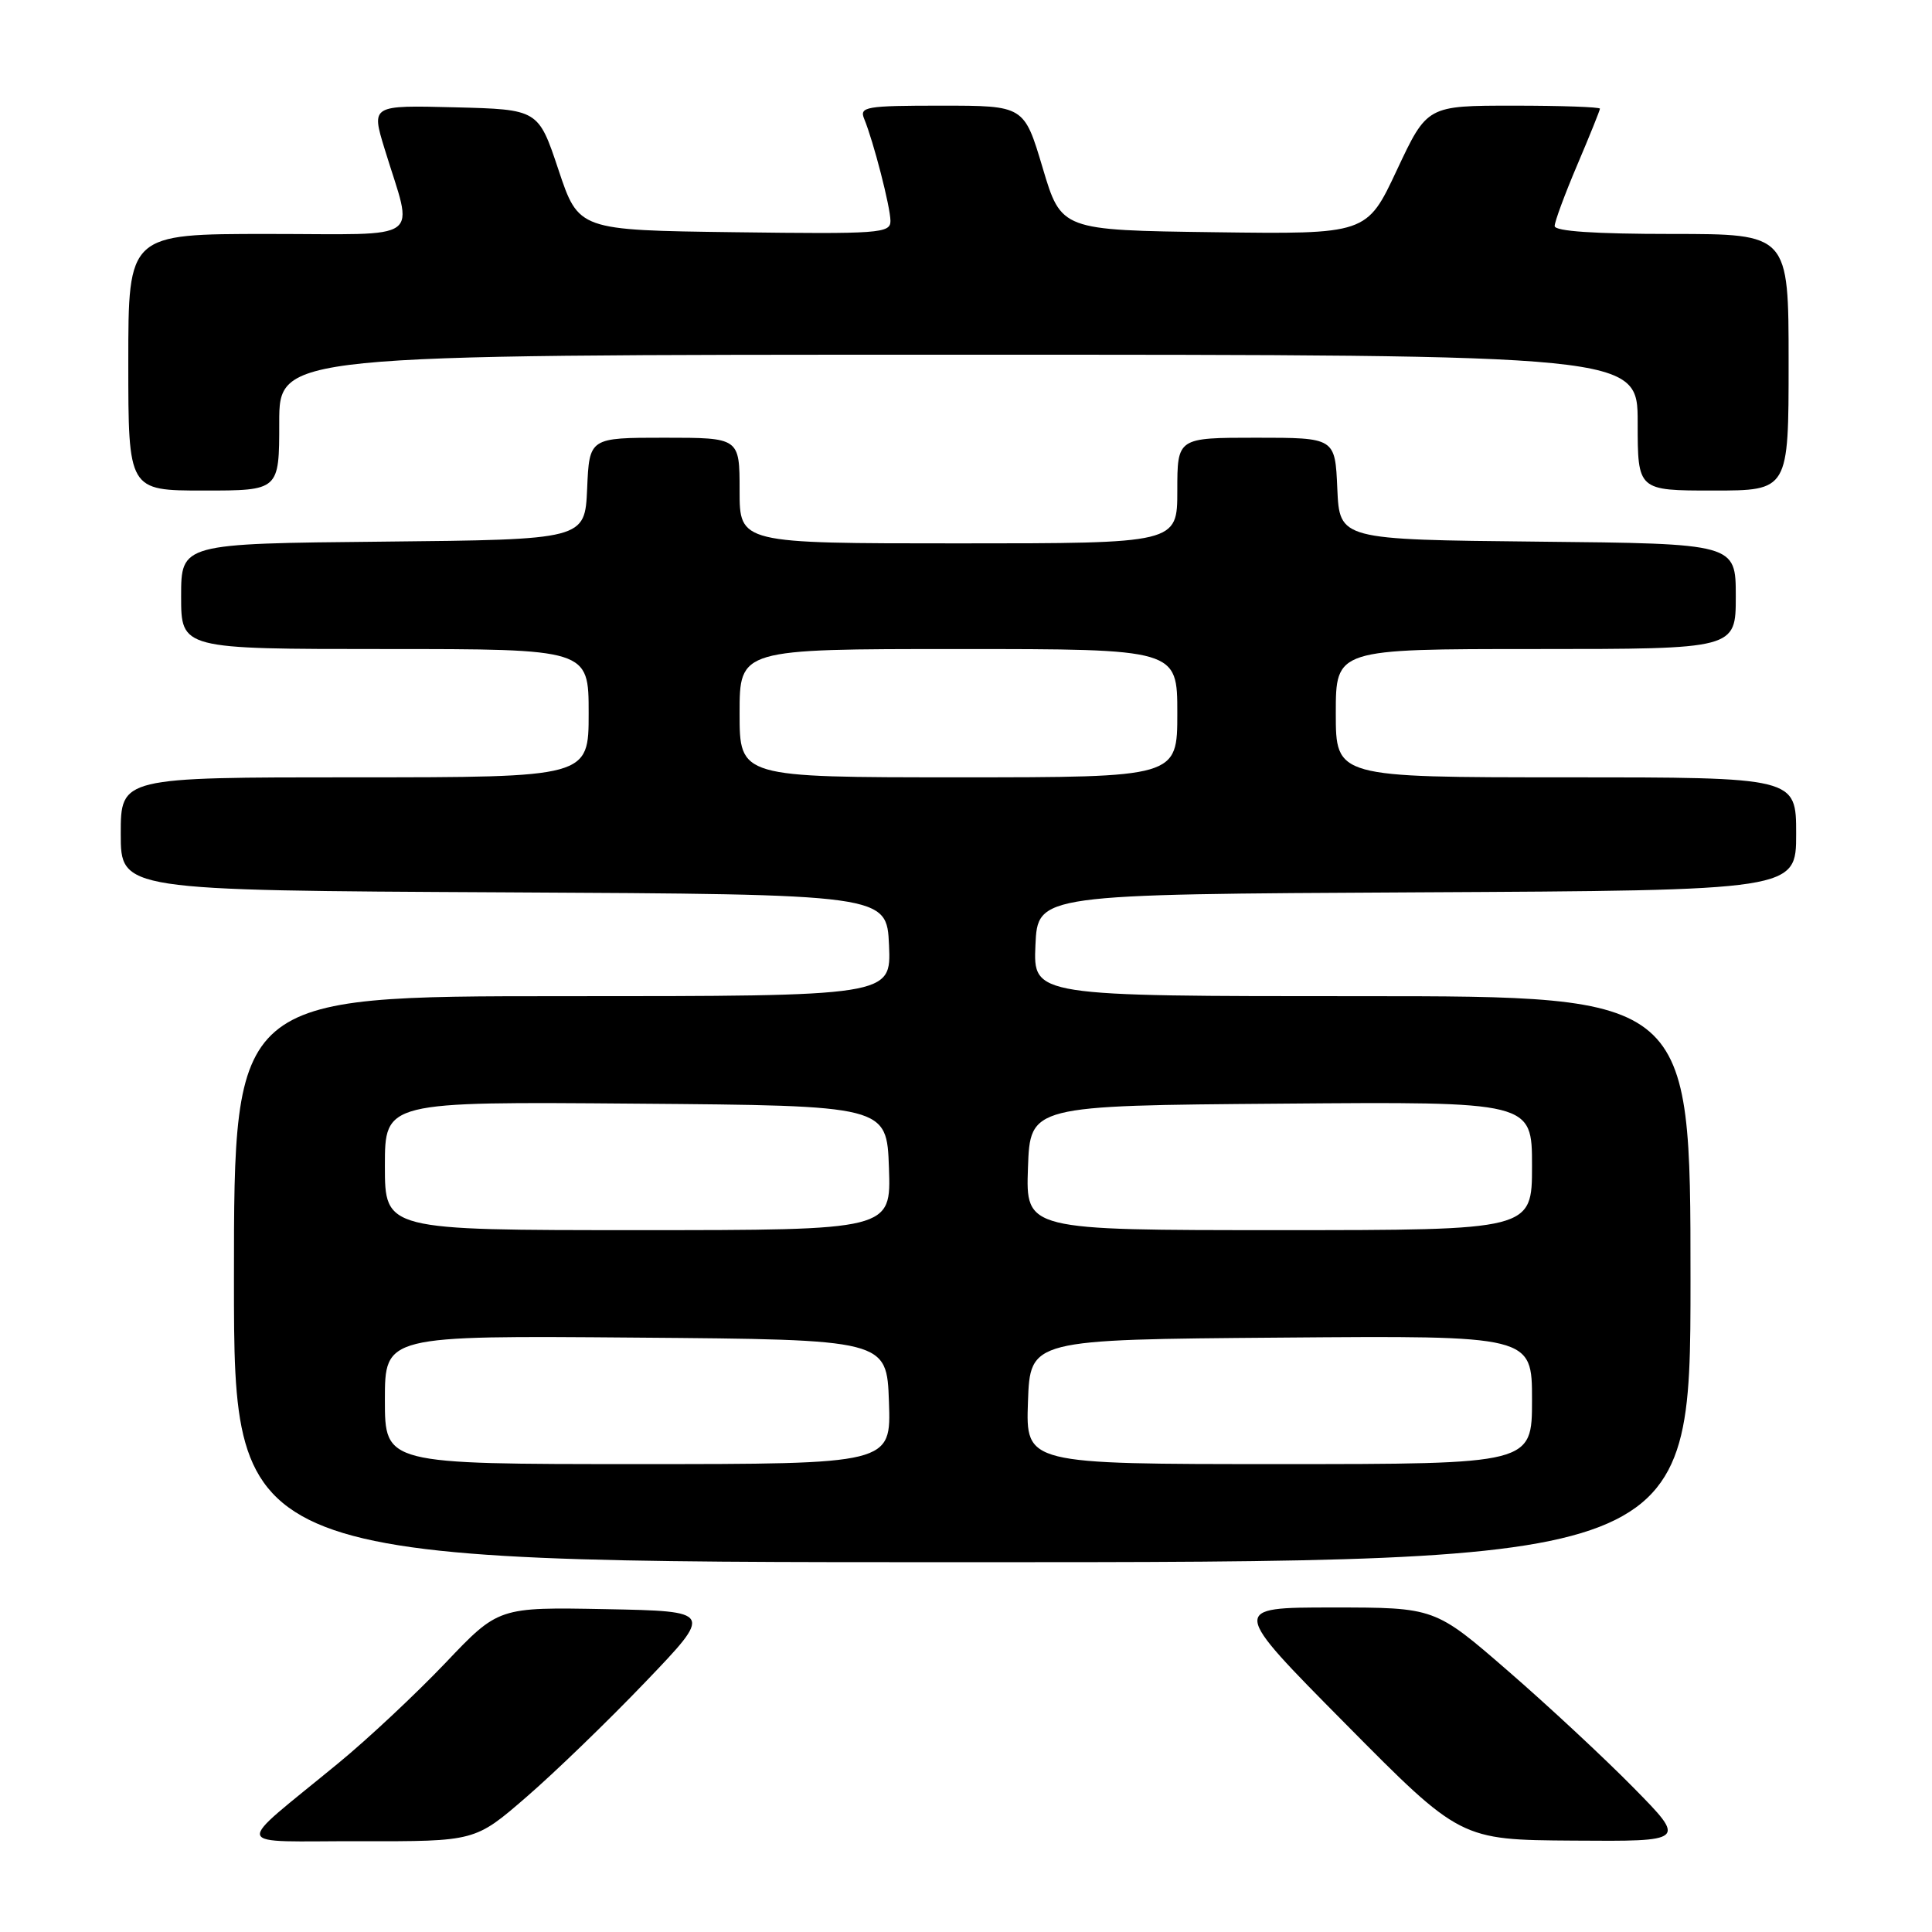 <?xml version="1.0" encoding="UTF-8" standalone="no"?>
<!DOCTYPE svg PUBLIC "-//W3C//DTD SVG 1.1//EN" "http://www.w3.org/Graphics/SVG/1.1/DTD/svg11.dtd" >
<svg xmlns="http://www.w3.org/2000/svg" xmlns:xlink="http://www.w3.org/1999/xlink" version="1.1" viewBox="0 0 256 256">
 <g >
 <path fill="currentColor"
d=" M 69.72 238.14 C 73.45 234.92 80.55 228.06 85.50 222.89 C 94.50 213.50 94.50 213.50 80.27 213.22 C 66.05 212.95 66.05 212.95 59.01 220.36 C 55.13 224.43 48.76 230.41 44.83 233.63 C 30.71 245.26 30.34 243.93 47.72 243.97 C 62.95 244.00 62.95 244.00 69.72 238.14 Z  M 216.47 236.90 C 212.64 233.00 205.14 226.02 199.81 221.40 C 190.13 213.00 190.13 213.00 176.57 213.00 C 163.02 213.00 163.02 213.00 178.26 228.39 C 193.50 243.79 193.50 243.79 208.47 243.89 C 223.45 244.00 223.45 244.00 216.47 236.90 Z  M 224.00 169.50 C 224.00 132.00 224.00 132.00 180.45 132.00 C 136.91 132.00 136.91 132.00 137.20 125.25 C 137.50 118.50 137.50 118.50 187.75 118.24 C 238.00 117.98 238.00 117.98 238.00 110.49 C 238.00 103.00 238.00 103.00 207.50 103.00 C 177.00 103.00 177.00 103.00 177.00 94.50 C 177.00 86.00 177.00 86.00 203.50 86.00 C 230.00 86.00 230.00 86.00 230.00 79.02 C 230.00 72.03 230.00 72.03 203.75 71.77 C 177.50 71.50 177.50 71.50 177.20 64.75 C 176.91 58.00 176.91 58.00 166.45 58.00 C 156.00 58.00 156.00 58.00 156.00 65.00 C 156.00 72.00 156.00 72.00 127.00 72.00 C 98.00 72.00 98.00 72.00 98.00 65.00 C 98.00 58.00 98.00 58.00 88.05 58.00 C 78.09 58.00 78.09 58.00 77.80 64.75 C 77.50 71.50 77.50 71.50 50.75 71.77 C 24.00 72.03 24.00 72.03 24.00 79.02 C 24.00 86.00 24.00 86.00 51.00 86.00 C 78.00 86.00 78.00 86.00 78.00 94.50 C 78.00 103.00 78.00 103.00 47.00 103.00 C 16.00 103.00 16.00 103.00 16.00 110.49 C 16.00 117.98 16.00 117.98 66.75 118.24 C 117.50 118.50 117.50 118.50 117.80 125.25 C 118.09 132.00 118.09 132.00 74.55 132.00 C 31.00 132.00 31.00 132.00 31.00 169.50 C 31.00 207.00 31.00 207.00 127.50 207.00 C 224.00 207.00 224.00 207.00 224.00 169.50 Z  M 37.00 56.00 C 37.00 47.00 37.00 47.00 127.00 47.00 C 217.00 47.00 217.00 47.00 217.00 56.00 C 217.00 65.00 217.00 65.00 227.00 65.00 C 237.00 65.00 237.00 65.00 237.00 48.00 C 237.00 31.00 237.00 31.00 221.50 31.00 C 211.30 31.00 206.00 30.64 206.00 29.95 C 206.00 29.37 207.35 25.72 209.00 21.84 C 210.65 17.96 212.00 14.61 212.00 14.40 C 212.00 14.18 206.85 14.00 200.55 14.00 C 189.10 14.00 189.10 14.00 185.10 22.52 C 181.11 31.04 181.11 31.04 160.87 30.77 C 140.62 30.50 140.62 30.50 138.16 22.25 C 135.70 14.00 135.70 14.00 124.74 14.00 C 114.70 14.00 113.85 14.15 114.51 15.75 C 115.75 18.77 117.98 27.42 117.99 29.27 C 118.00 30.92 116.54 31.02 97.33 30.77 C 76.67 30.50 76.67 30.50 74.00 22.50 C 71.33 14.50 71.33 14.50 60.26 14.22 C 49.19 13.94 49.19 13.94 50.96 19.72 C 54.80 32.29 56.56 31.00 35.52 31.00 C 17.00 31.00 17.00 31.00 17.00 48.00 C 17.00 65.00 17.00 65.00 27.00 65.00 C 37.00 65.00 37.00 65.00 37.00 56.00 Z  M 51.00 185.49 C 51.00 176.97 51.00 176.97 84.25 177.24 C 117.50 177.50 117.50 177.50 117.79 185.75 C 118.08 194.00 118.08 194.00 84.54 194.00 C 51.00 194.00 51.00 194.00 51.00 185.49 Z  M 136.21 185.75 C 136.50 177.50 136.50 177.50 169.75 177.24 C 203.00 176.97 203.00 176.97 203.00 185.49 C 203.00 194.00 203.00 194.00 169.46 194.00 C 135.92 194.00 135.92 194.00 136.21 185.75 Z  M 51.00 154.49 C 51.00 145.97 51.00 145.97 84.25 146.24 C 117.50 146.50 117.50 146.50 117.79 154.75 C 118.08 163.00 118.08 163.00 84.54 163.00 C 51.00 163.00 51.00 163.00 51.00 154.49 Z  M 136.21 154.75 C 136.50 146.50 136.50 146.50 169.75 146.24 C 203.00 145.97 203.00 145.97 203.00 154.49 C 203.00 163.00 203.00 163.00 169.46 163.00 C 135.92 163.00 135.92 163.00 136.21 154.75 Z  M 98.00 94.50 C 98.00 86.00 98.00 86.00 127.00 86.00 C 156.00 86.00 156.00 86.00 156.00 94.50 C 156.00 103.00 156.00 103.00 127.00 103.00 C 98.00 103.00 98.00 103.00 98.00 94.50 Z "/>
</g>
</svg>